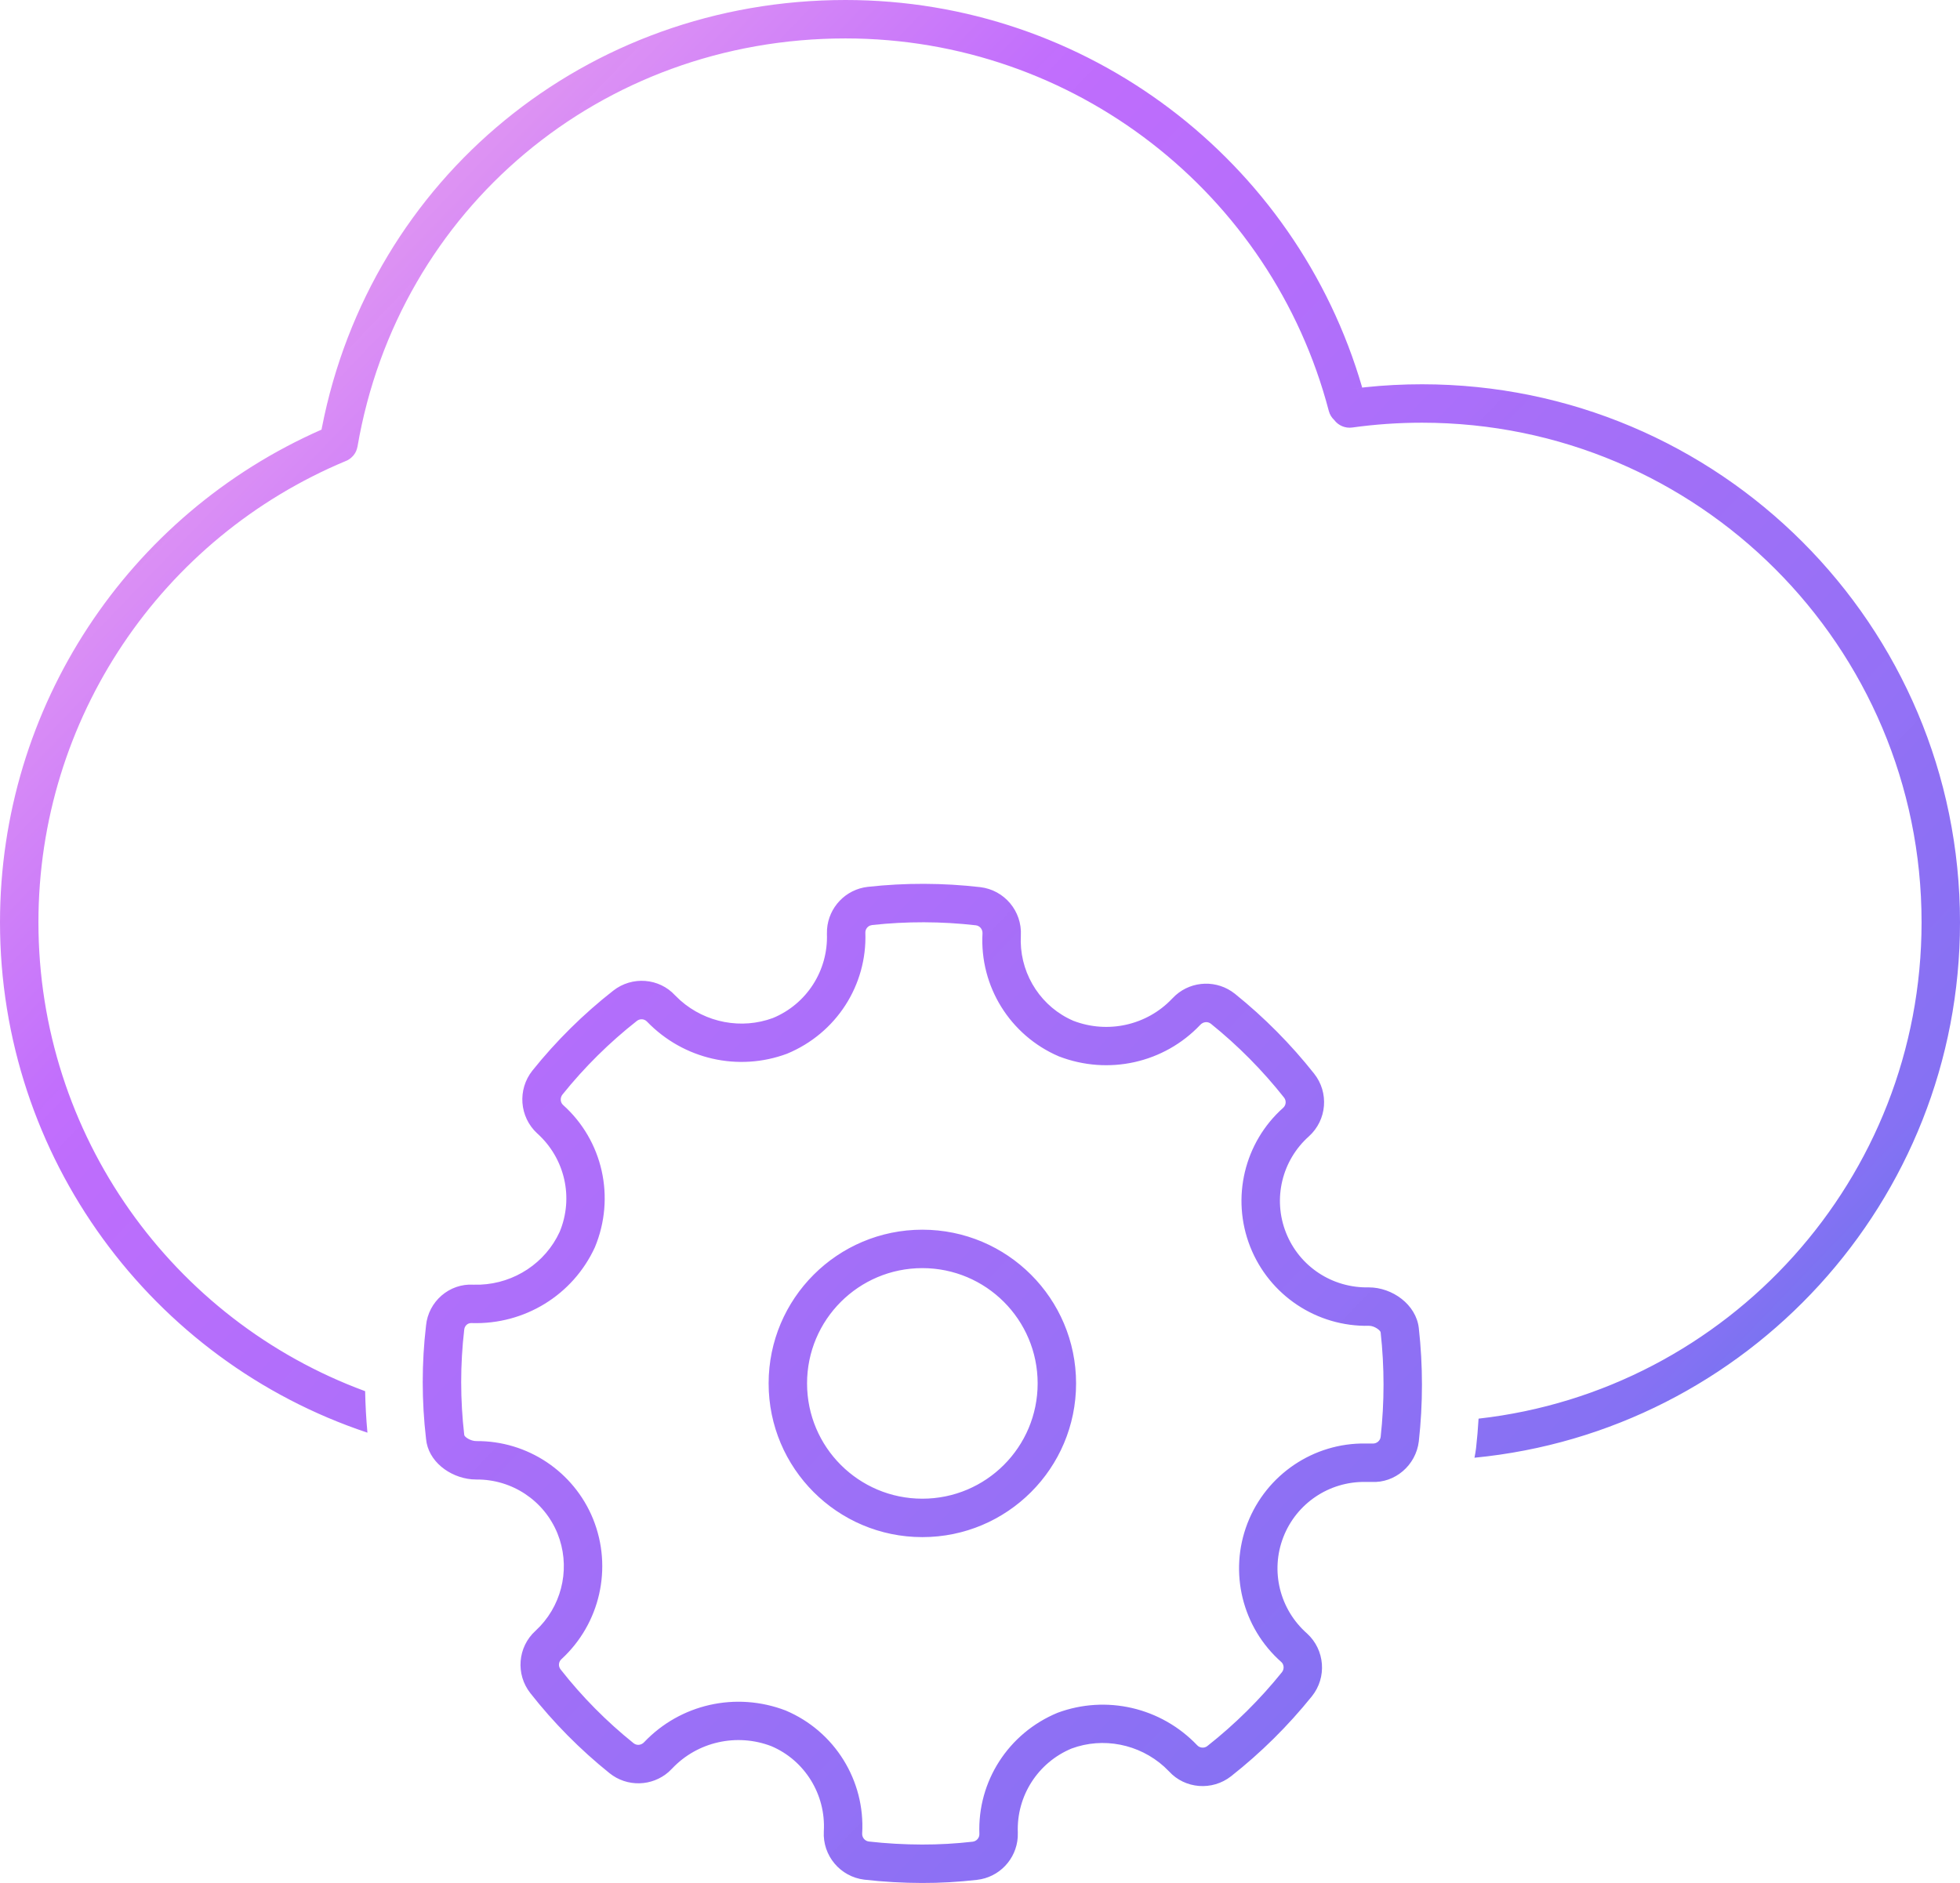 <svg xmlns="http://www.w3.org/2000/svg" width="51" height="49" viewBox="0 0 51 49">
  <defs>
    <linearGradient id="icon-28-3-a" x1="100%" x2="0%" y1="96.155%" y2="3.845%">
      <stop offset="0%" stop-color="#1E85E9"/>
      <stop offset="20.276%" stop-color="#8671F3"/>
      <stop offset="70.727%" stop-color="#C06CFD" stop-opacity=".99"/>
      <stop offset="100%" stop-color="#FFBEE8"/>
    </linearGradient>
  </defs>
  <path fill="url(#icon-28-3-a)" d="M689.583,4256.078 C690.555,4255.971 691.535,4255.974 692.509,4256.086 C693.136,4256.162 693.597,4256.711 693.563,4257.343 L693.563,4257.343 L693.56,4257.511 C693.576,4258.405 694.114,4259.214 694.93,4259.564 C695.826,4259.909 696.842,4259.68 697.495,4258.992 L697.495,4258.992 L697.591,4258.898 C698.021,4258.517 698.672,4258.493 699.133,4258.861 C699.896,4259.475 700.587,4260.172 701.194,4260.939 C701.586,4261.433 701.528,4262.146 701.058,4262.571 C700.354,4263.199 700.115,4264.198 700.461,4265.075 C700.806,4265.953 701.662,4266.522 702.616,4266.501 C703.23,4266.501 703.849,4266.948 703.918,4267.561 C704.027,4268.539 704.027,4269.526 703.918,4270.509 C703.842,4271.136 703.293,4271.597 702.689,4271.564 L702.689,4271.564 L702.526,4271.564 C701.583,4271.55 700.732,4272.124 700.392,4273.003 C700.052,4273.881 700.296,4274.879 701.01,4275.508 C701.477,4275.935 701.531,4276.651 701.135,4277.143 C700.515,4277.913 699.81,4278.611 699.033,4279.223 C698.541,4279.609 697.834,4279.551 697.42,4279.098 L697.42,4279.098 L697.293,4278.974 C696.637,4278.383 695.704,4278.198 694.884,4278.501 C694.006,4278.866 693.448,4279.737 693.484,4280.687 L693.484,4280.687 L693.482,4280.811 C693.443,4281.383 693,4281.855 692.421,4281.919 C691.946,4281.974 691.468,4282.001 690.99,4282 C690.49,4281.999 689.99,4281.971 689.49,4281.914 C688.863,4281.838 688.401,4281.289 688.436,4280.656 C688.492,4279.697 687.938,4278.806 687.068,4278.439 C686.168,4278.095 685.15,4278.326 684.494,4279.017 L684.494,4279.017 L684.398,4279.111 C683.966,4279.489 683.316,4279.51 682.859,4279.142 C682.096,4278.529 681.405,4277.831 680.801,4277.062 C680.412,4276.569 680.47,4275.86 680.933,4275.439 L680.933,4275.439 L681.059,4275.314 C681.659,4274.67 681.839,4273.73 681.506,4272.905 C681.158,4272.05 680.325,4271.494 679.398,4271.501 L679.398,4271.501 L679.273,4271.496 C678.69,4271.442 678.137,4271.02 678.086,4270.444 C677.971,4269.462 677.971,4268.47 678.085,4267.499 C678.144,4266.864 678.698,4266.392 679.319,4266.431 L679.319,4266.431 L679.498,4266.43 C680.39,4266.393 681.192,4265.862 681.562,4265.058 C681.933,4264.168 681.701,4263.141 680.976,4262.492 C680.515,4262.065 680.461,4261.354 680.853,4260.86 C681.472,4260.088 682.178,4259.39 682.956,4258.78 C683.448,4258.393 684.154,4258.451 684.567,4258.903 L684.567,4258.903 L684.704,4259.034 C685.363,4259.616 686.294,4259.794 687.113,4259.491 C687.991,4259.127 688.551,4258.256 688.517,4257.301 L688.517,4257.301 L688.52,4257.178 C688.563,4256.61 689.004,4256.142 689.583,4256.078 Z M692.392,4257.079 C691.495,4256.976 690.589,4256.974 689.692,4257.072 L689.692,4257.072 L689.635,4257.087 C689.563,4257.119 689.515,4257.191 689.517,4257.27 C689.566,4258.637 688.76,4259.891 687.478,4260.421 C686.212,4260.892 684.787,4260.569 683.838,4259.588 C683.769,4259.512 683.654,4259.503 683.573,4259.566 C682.855,4260.13 682.205,4260.774 681.635,4261.484 C681.569,4261.567 681.578,4261.687 681.65,4261.753 C682.685,4262.68 683.02,4264.161 682.478,4265.46 C681.908,4266.699 680.65,4267.475 679.271,4267.43 C679.174,4267.424 679.089,4267.496 679.079,4267.604 C678.974,4268.509 678.974,4269.423 679.08,4270.342 C679.085,4270.392 679.242,4270.501 679.394,4270.501 C680.726,4270.491 681.931,4271.294 682.433,4272.529 C682.944,4273.797 682.617,4275.25 681.608,4276.177 C681.532,4276.246 681.522,4276.361 681.587,4276.443 C682.144,4277.153 682.781,4277.797 683.486,4278.363 C683.567,4278.428 683.685,4278.419 683.762,4278.335 C684.704,4277.345 686.148,4277.017 687.441,4277.511 C688.717,4278.049 689.515,4279.332 689.434,4280.712 C689.428,4280.817 689.505,4280.908 689.606,4280.921 C690.066,4280.973 690.528,4280.999 690.992,4281 C691.431,4281.001 691.87,4280.976 692.309,4280.926 C692.411,4280.914 692.488,4280.825 692.484,4280.724 C692.433,4279.357 693.237,4278.102 694.519,4277.571 C695.785,4277.102 697.21,4277.43 698.15,4278.415 C698.219,4278.49 698.335,4278.5 698.415,4278.437 C699.132,4277.872 699.783,4277.227 700.356,4276.516 C700.421,4276.434 700.412,4276.316 700.342,4276.252 C699.321,4275.352 698.969,4273.911 699.459,4272.642 C699.95,4271.373 701.18,4270.543 702.534,4270.564 L702.534,4270.564 L702.715,4270.565 C702.821,4270.57 702.912,4270.493 702.925,4270.394 C703.025,4269.489 703.025,4268.576 702.925,4267.672 C702.918,4267.616 702.759,4267.501 702.627,4267.501 C701.265,4267.531 700.029,4266.709 699.53,4265.442 C699.031,4264.174 699.375,4262.731 700.39,4261.827 C700.466,4261.758 700.475,4261.642 700.411,4261.561 C699.849,4260.851 699.211,4260.207 698.508,4259.641 C698.426,4259.576 698.307,4259.586 698.229,4259.672 C697.289,4260.662 695.844,4260.987 694.553,4260.49 C693.283,4259.946 692.488,4258.667 692.565,4257.288 C692.57,4257.183 692.494,4257.091 692.392,4257.079 Z M691,4265 C693.209,4265 695,4266.791 695,4269 C695,4271.209 693.209,4273 691,4273 C688.791,4273 687,4271.209 687,4269 C687,4266.791 688.791,4265 691,4265 Z M691,4266 C689.343,4266 688,4267.343 688,4269 C688,4270.657 689.343,4272 691,4272 C692.657,4272 694,4270.657 694,4269 C694,4267.343 692.657,4266 691,4266 Z M689,4233 C695.278,4233 700.727,4237.167 702.445,4243.086 L702.156,4243.121 L702.532,4243.076 C703.017,4243.025 703.507,4243 704,4243 C711.732,4243 718,4249.268 718,4257 C718,4264.271 712.457,4270.248 705.366,4270.934 C705.383,4270.854 705.397,4270.772 705.407,4270.689 C705.436,4270.431 705.458,4270.174 705.473,4269.917 C711.958,4269.187 717,4263.682 717,4257 C717,4249.82 711.18,4244 704,4244 C703.389,4244 702.784,4244.042 702.187,4244.125 C702.001,4244.151 701.825,4244.072 701.719,4243.932 C701.652,4243.87 701.601,4243.789 701.576,4243.694 C700.09,4238.025 694.945,4234 689,4234 C682.629,4234 677.364,4238.443 676.303,4244.618 L676.285,4244.687 L676.27,4244.73 C676.264,4244.745 676.256,4244.76 676.249,4244.774 C676.243,4244.784 676.237,4244.794 676.231,4244.804 C676.221,4244.819 676.21,4244.835 676.198,4244.85 C676.192,4244.856 676.187,4244.862 676.182,4244.868 C676.168,4244.883 676.154,4244.898 676.138,4244.911 C676.131,4244.917 676.124,4244.923 676.116,4244.929 C676.102,4244.94 676.087,4244.951 676.071,4244.96 L676.055,4244.97 L676.038,4244.979 C676.026,4244.985 676.014,4244.99 676.002,4244.995 C671.197,4246.998 668,4251.704 668,4257 C668,4262.537 671.488,4267.356 676.501,4269.202 C676.508,4269.56 676.527,4269.921 676.561,4270.282 C670.945,4268.41 667,4263.112 667,4257 C667,4251.389 670.331,4246.395 675.366,4244.18 L675.348,4244.278 L675.376,4244.128 C676.644,4237.641 682.253,4233 689,4233 Z" transform="translate(-667 -4233)"/>
</svg>
